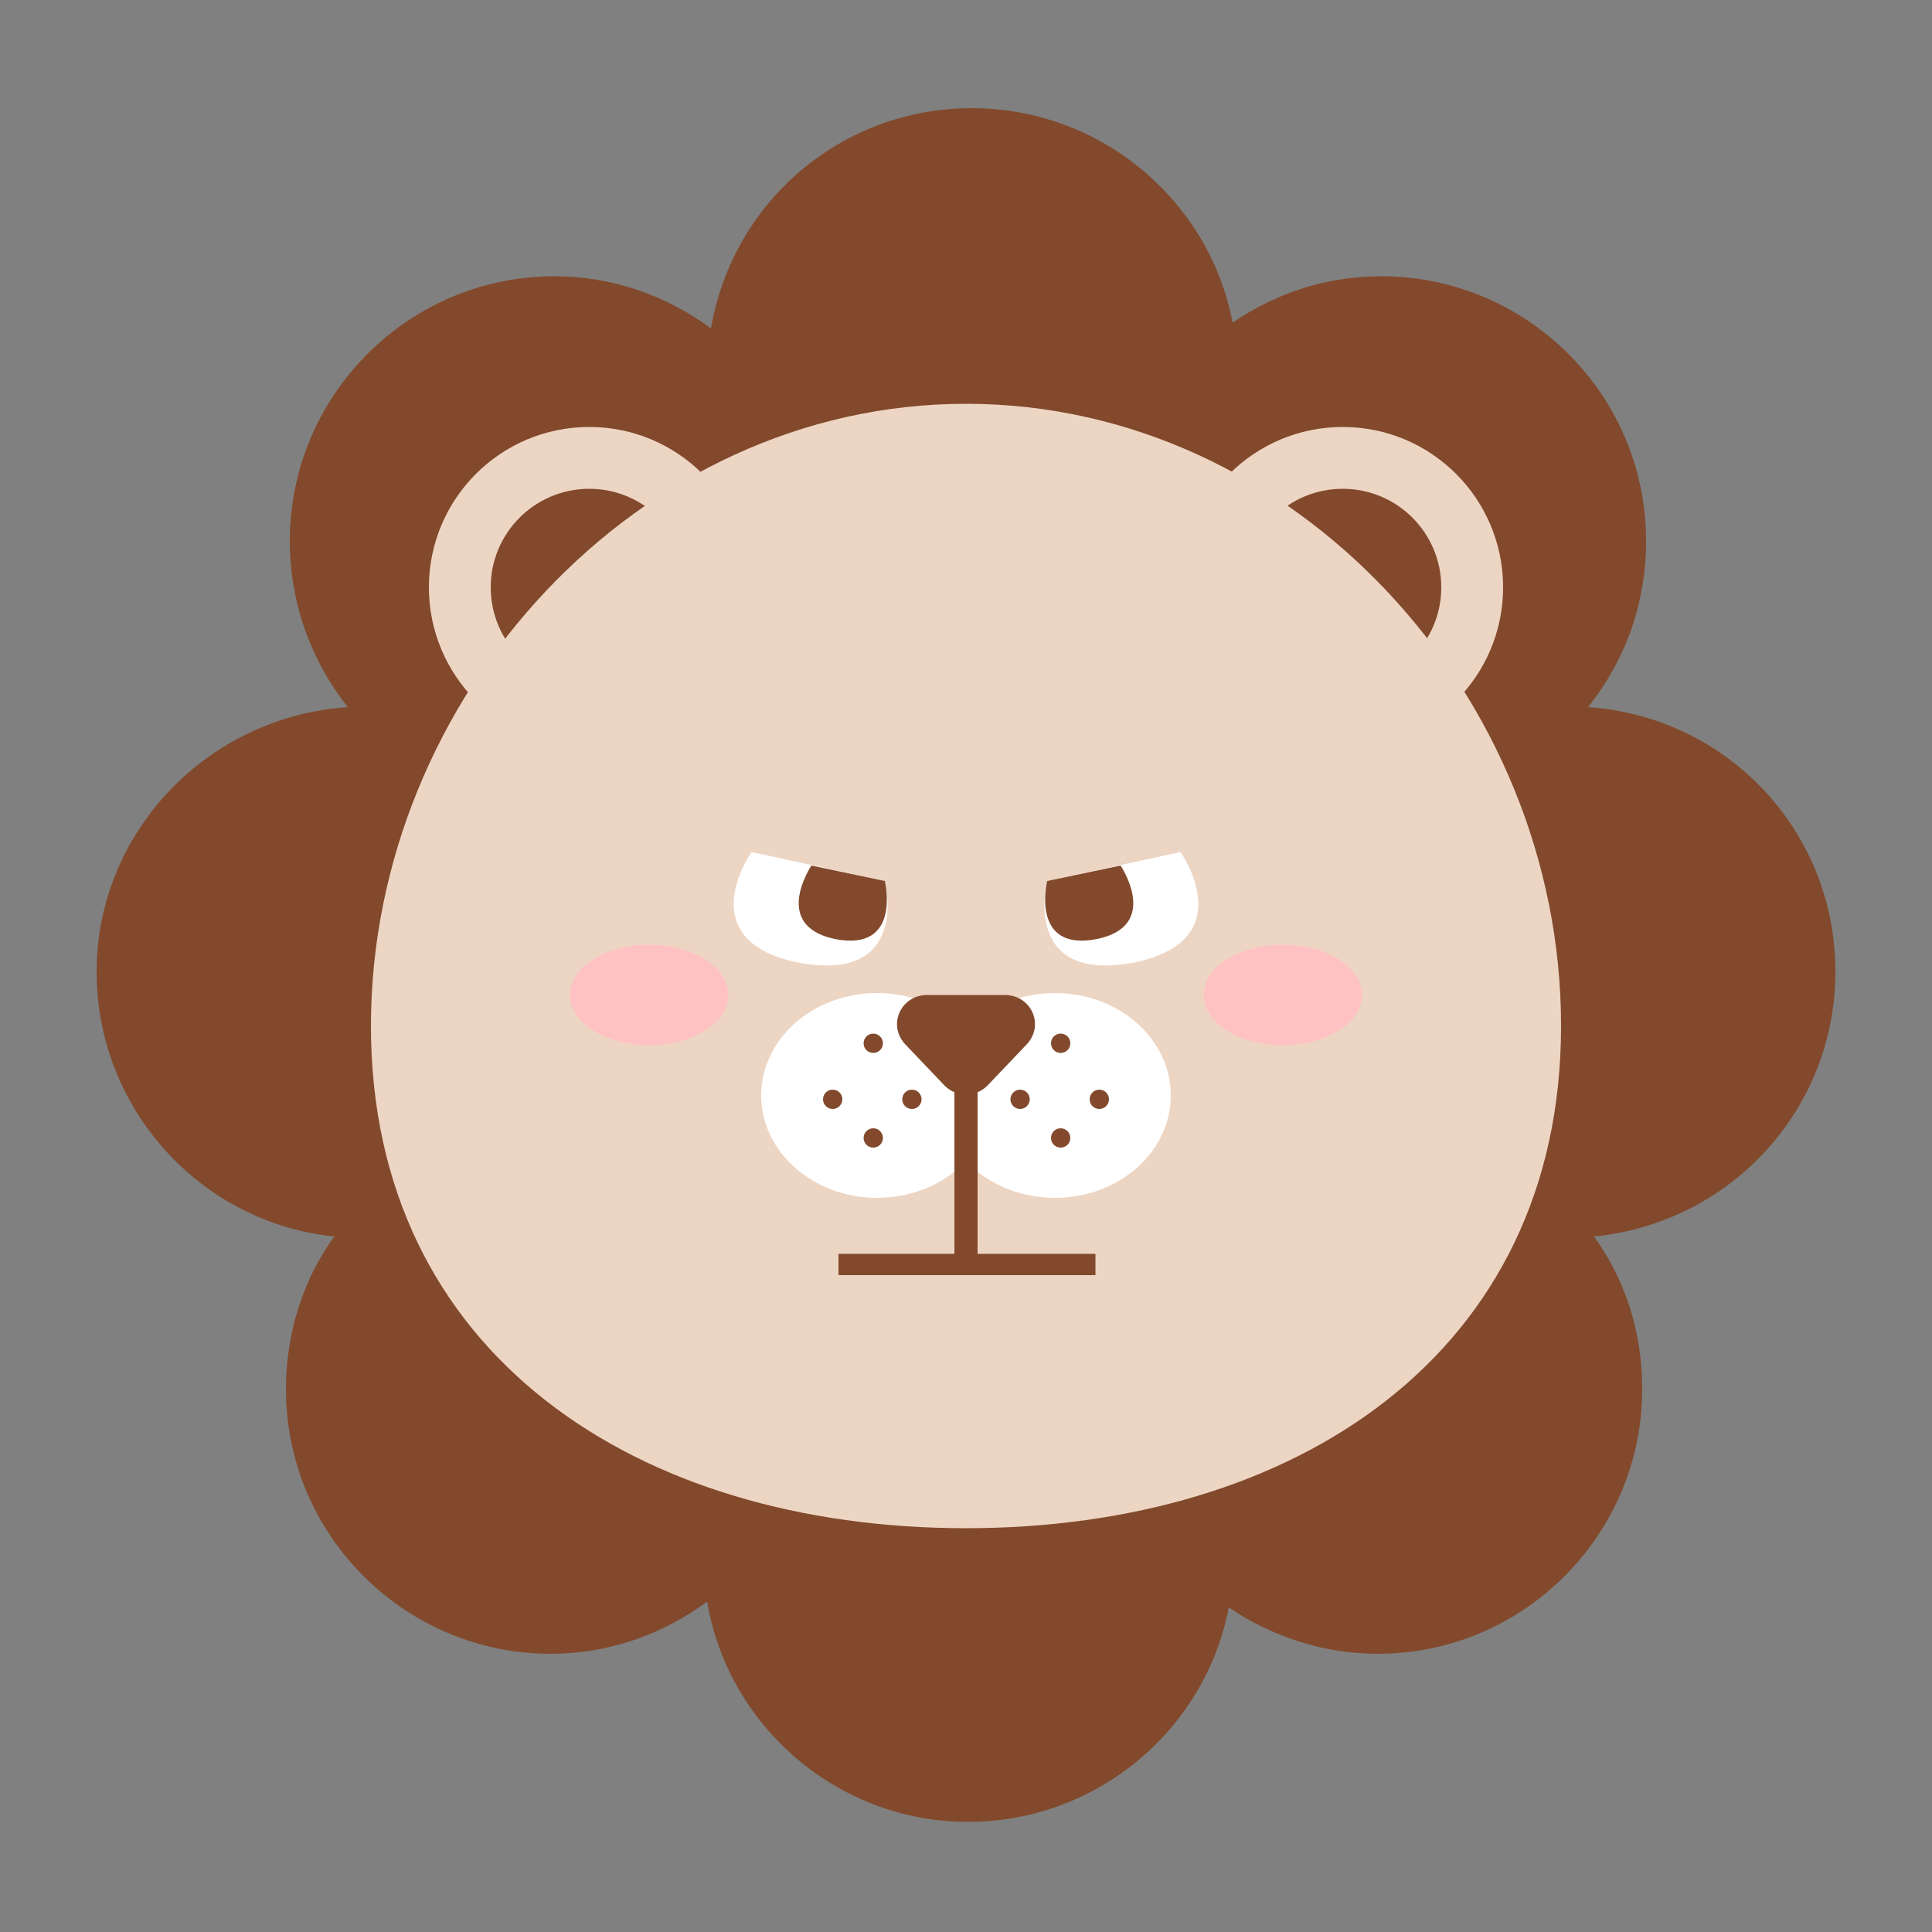 <?xml version="1.0" encoding="utf-8"?>
<!-- Generator: Adobe Illustrator 24.0.1, SVG Export Plug-In . SVG Version: 6.00 Build 0)  -->
<svg version="1.1" id="레이어_1" xmlns="http://www.w3.org/2000/svg" xmlns:xlink="http://www.w3.org/1999/xlink" x="0px"
	 y="0px" viewBox="0 0 100 100" style="enable-background:new 0 0 100 100;" xml:space="preserve">
<rect x="0" y="0" width="100" height="100" fill="#808080" stroke="none"/>
<style type="text/css">
	.st0{fill:#82492C;}
	.st1{fill:#EDD5C3;}
	.st2{fill:#FFFFFF;}
	.st3{fill:#FFC2C2;}
</style>
<g>
	<path class="st0" d="M95,50.3c0-7.3-5.6-13.2-12.8-13.7c1.9-2.4,3-5.3,3-8.6c0-7.6-6.2-13.7-13.7-13.7c-2.9,0-5.5,0.9-7.7,2.4
		c-1.2-6.3-6.8-11.1-13.5-11.1c-6.8,0-12.4,4.9-13.5,11.4c-2.3-1.7-5.1-2.7-8.1-2.7c-7.6,0-13.7,6.2-13.7,13.7c0,3.2,1.1,6.2,3,8.6
		C10.7,37.1,5,43.1,5,50.3c0,7.1,5.4,13,12.3,13.7c-1.6,2.2-2.5,5-2.5,7.9c0,7.6,6.2,13.7,13.7,13.7c3,0,5.8-1,8.1-2.7
		c1.1,6.5,6.8,11.4,13.5,11.4c6.7,0,12.3-4.8,13.5-11.1c2.2,1.5,4.9,2.4,7.7,2.4c7.6,0,13.7-6.2,13.7-13.7c0-3-0.9-5.7-2.5-7.9
		C89.6,63.3,95,57.4,95,50.3z M42.1,69.6c-1-6-6-10.7-12.1-11.3c1.6-2.2,2.5-5,2.5-7.9c0-3.2-1.1-6.2-3-8.6
		c6.4-0.4,11.5-5.2,12.6-11.4c2.3,1.7,5.1,2.7,8.1,2.7c2.9,0,5.5-0.9,7.7-2.4c1.2,6,6.3,10.7,12.5,11.1c-1.9,2.4-3,5.3-3,8.6
		c0,3,0.9,5.7,2.5,7.9C64,58.9,59.1,63.5,58,69.3c-2.2-1.5-4.9-2.4-7.7-2.4C47.2,66.9,44.4,67.9,42.1,69.6z"/>
	<g>
		<circle class="st1" cx="30.5" cy="30.4" r="8.3"/>
		<circle class="st0" cx="30.5" cy="30.4" r="5.1"/>
		<circle class="st1" cx="69.5" cy="30.4" r="8.3"/>
		<circle class="st0" cx="69.5" cy="30.4" r="5.1"/>
	</g>
	<path class="st1" d="M80.8,53.1c0,17-13.8,26-30.8,26s-30.8-9-30.8-26S33,20.9,50,20.9S80.8,36,80.8,53.1z"/>
	<g>
		<g>
			<ellipse class="st2" cx="45.4" cy="56.7" rx="6" ry="5.3"/>
			<ellipse class="st2" cx="54.6" cy="56.7" rx="6" ry="5.3"/>
		</g>
		<g>
			<circle class="st0" cx="45.2" cy="54" r="0.5"/>
			<circle class="st0" cx="45.2" cy="58.9" r="0.5"/>
			<circle class="st0" cx="43.1" cy="56.9" r="0.5"/>
			<circle class="st0" cx="47.2" cy="56.9" r="0.5"/>
			<circle class="st0" cx="54.9" cy="54" r="0.5"/>
			<circle class="st0" cx="54.9" cy="58.9" r="0.5"/>
			<circle class="st0" cx="52.8" cy="56.9" r="0.5"/>
			<circle class="st0" cx="56.9" cy="56.9" r="0.5"/>
		</g>
	</g>
	<g>
		<path class="st2" d="M38.9,44.1l6.9,1.5c0,0,1.4,5.4-4.6,4.2C35.7,48.6,38.9,44.1,38.9,44.1z"/>
		<path class="st0" d="M42,44.8c0,0-2.1,3.1,1.2,3.8c3.5,0.7,2.6-3,2.6-3L42,44.8z"/>
		<path class="st2" d="M61.1,44.1l-6.9,1.5c0,0-1.4,5.4,4.6,4.2C64.3,48.6,61.1,44.1,61.1,44.1z"/>
		<path class="st0" d="M58,44.8c0,0,2.1,3.1-1.2,3.8c-3.5,0.7-2.6-3-2.6-3L58,44.8z"/>
	</g>
	<rect x="49.4" y="54" class="st0" width="1.2" height="11.7"/>
	<rect x="43.4" y="64.9" class="st0" width="13.3" height="1.1"/>
	<path class="st0" d="M48,51.5H52c1.4,0,2.1,1.6,1.1,2.6l-2,2.1c-0.6,0.6-1.6,0.6-2.2,0l-2-2.1C45.9,53.1,46.6,51.5,48,51.5z"/>
	<g>
		<ellipse class="st3" cx="33.6" cy="51.5" rx="4.1" ry="2.6"/>
		<ellipse class="st3" cx="66.4" cy="51.5" rx="4.1" ry="2.6"/>
	</g>
</g>
</svg>
